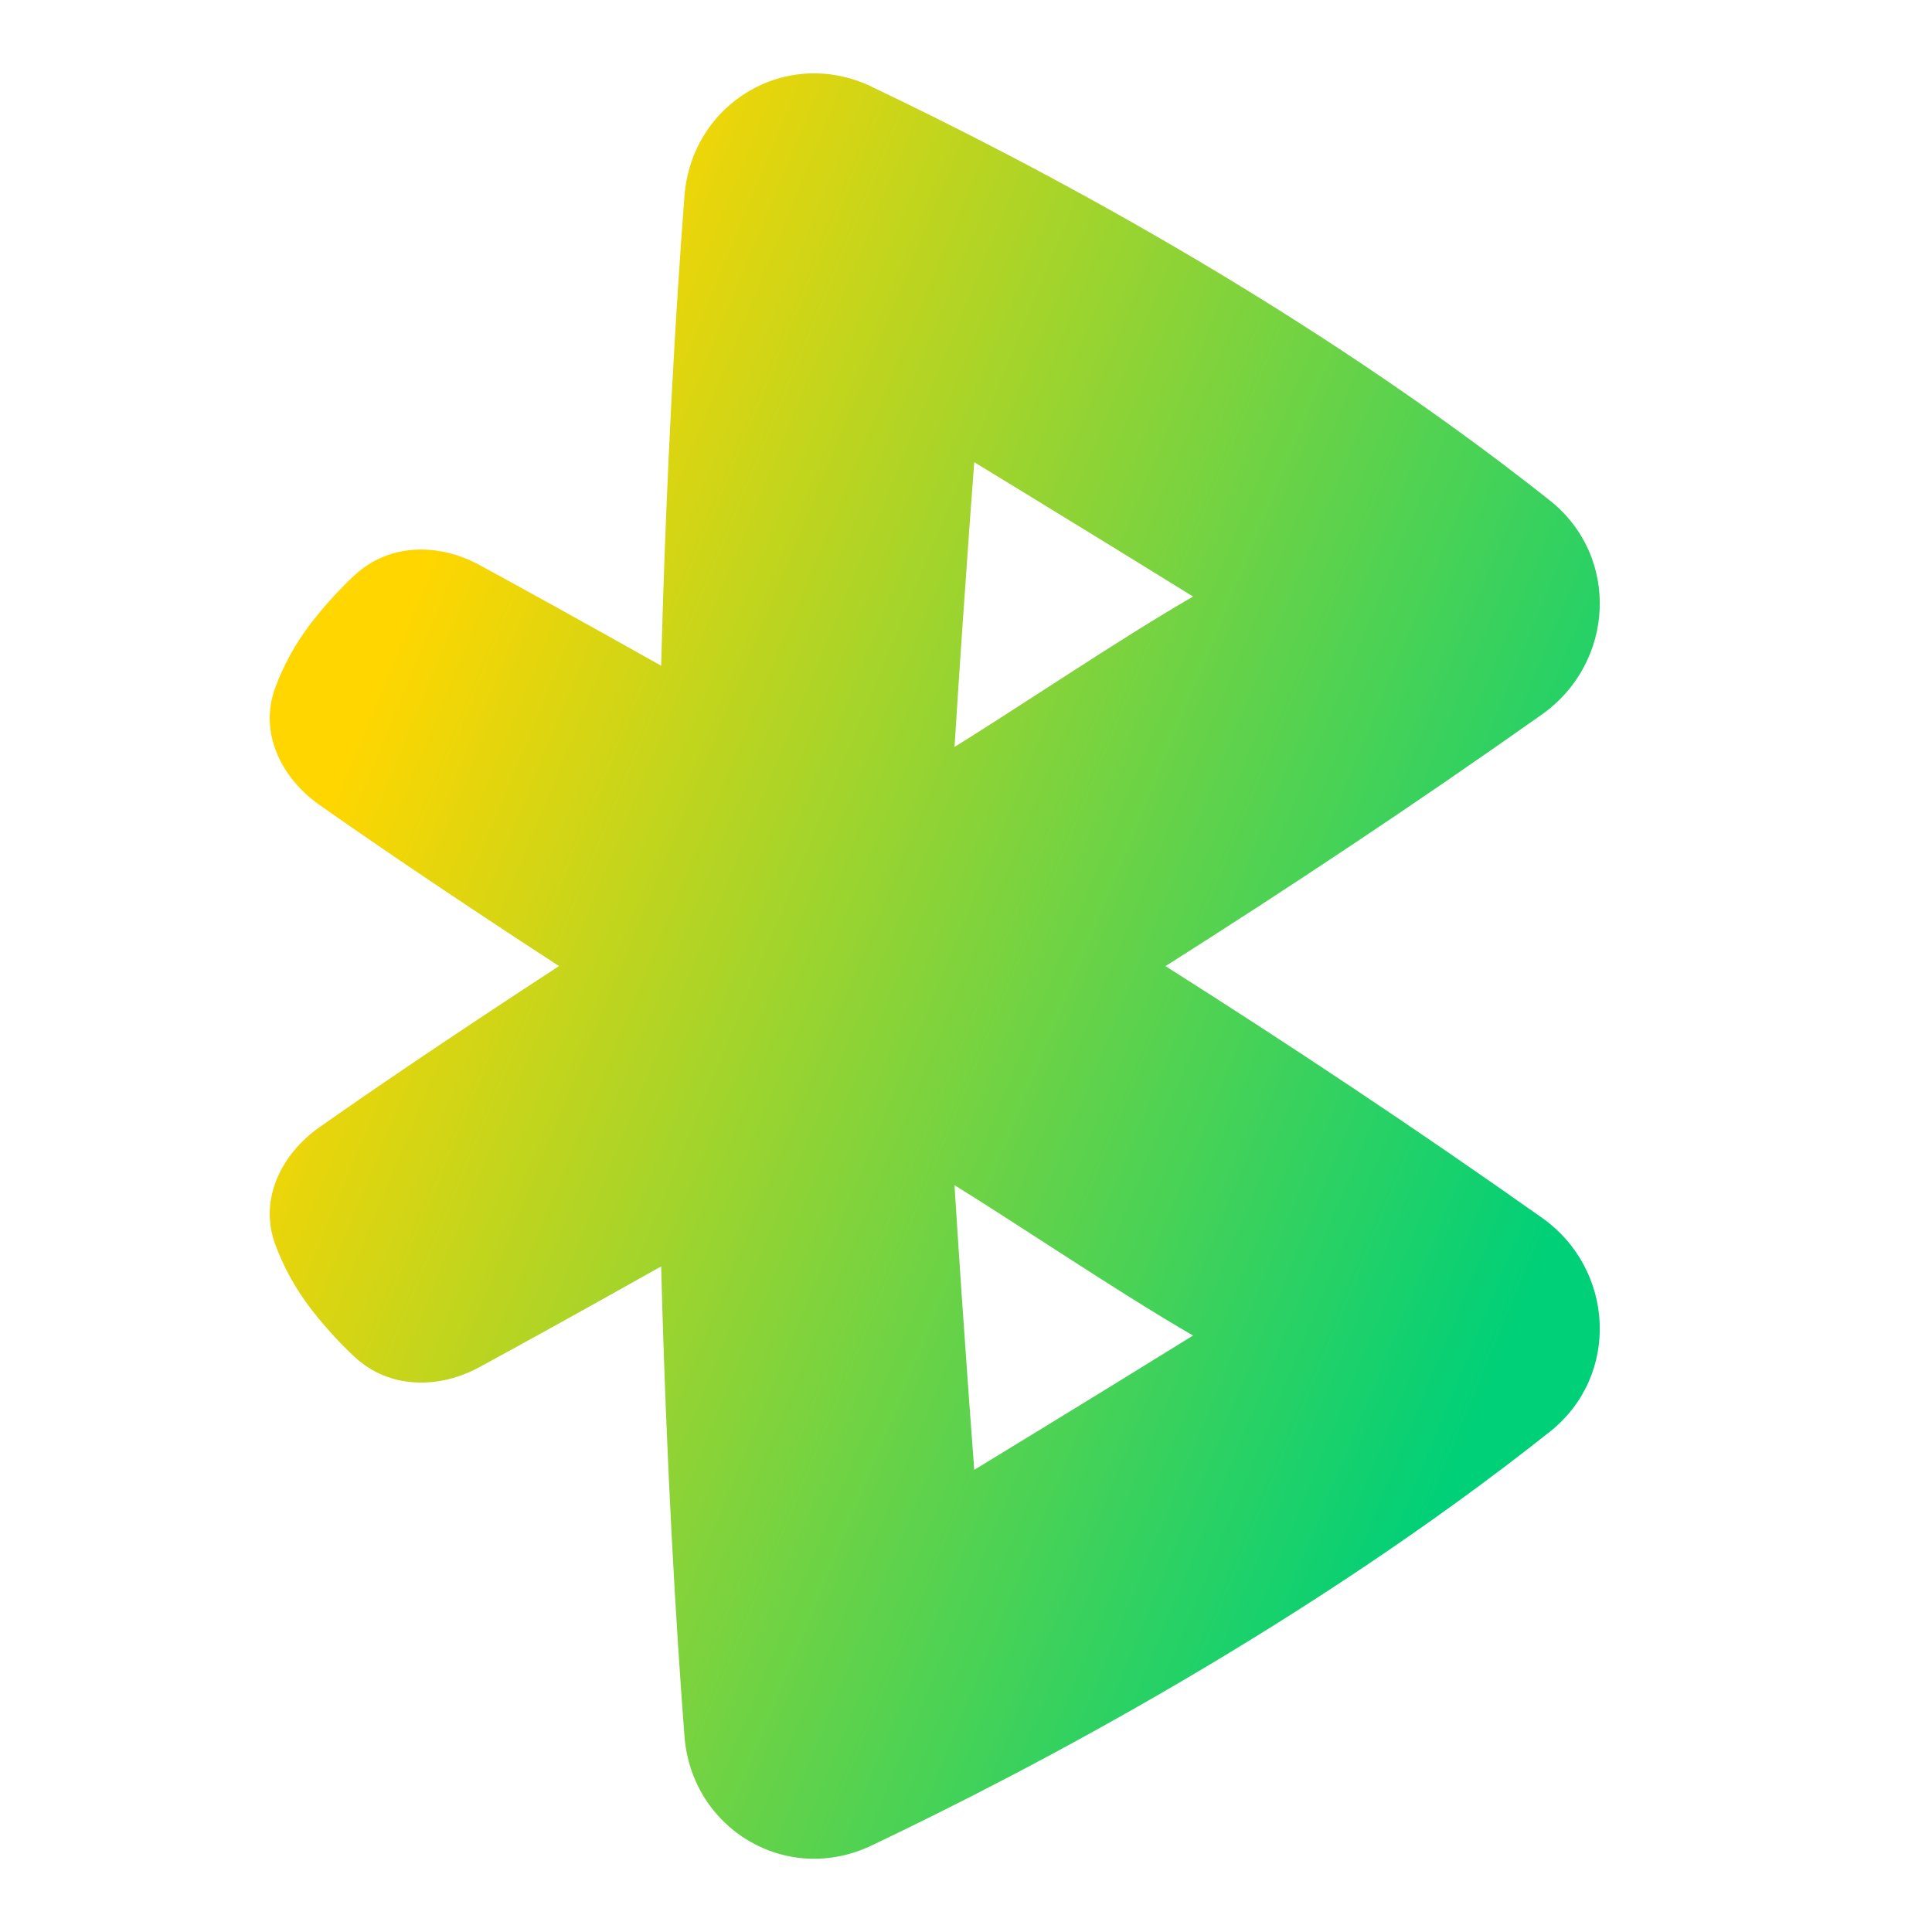 <svg xmlns="http://www.w3.org/2000/svg" fill="none" viewBox="0 0 48 48" id="Bluetooth--Streamline-Plump-Gradient">
  <desc>
    Bluetooth Streamline Icon: https://streamlinehq.com
  </desc>
  <g id="bluetooth--bluetooth-internet-server-network-wireless-connection">
    <path id="Union" fill="url(#paint0_linear_7979_4438)" fill-rule="evenodd" d="M21.652 2.151c-2.111-1.005-4.47.407-4.647 2.721-.205 2.679-.448 6.65-.579 11.667-2.203-1.237-3.633-2.024-4.528-2.509-.964-.523-2.209-.561-3.096.268-.319.298-.675.674-1.041 1.14-.446.568-.734 1.139-.92 1.64-.433 1.167.199 2.288 1.082 2.91 1.114.785 3.036 2.106 5.965 4.014-2.928 1.908-4.851 3.229-5.965 4.013-.883.622-1.515 1.743-1.082 2.91.186.501.474 1.072.92 1.64.366.466.721.842 1.041 1.14.887.829 2.133.791 3.096.268.895-.485 2.324-1.272 4.528-2.509.132 5.016.374 8.987.579 11.667.177 2.314 2.537 3.725 4.647 2.721 4.021-1.914 10.779-5.469 16.849-10.277 1.762-1.396 1.616-4.043-.194-5.322-3.171-2.242-6.334-4.339-9.35-6.25 3.016-1.912 6.178-4.008 9.35-6.251 1.81-1.28 1.956-3.926.194-5.322-6.07-4.808-12.827-8.363-16.849-10.277Zm2.417 11.163c.054-.753.101-1.379.136-1.831.401.245.953.581 1.591.972 1.127.689 2.524 1.547 3.846 2.366-.955.552-2.025 1.233-3.073 1.909-.228.147-.454.293-.678.438-.768.497-1.51.976-2.176 1.389.126-2.003.254-3.844.355-5.243Zm1.727 22.232c-.639.391-1.19.727-1.591.972-.034-.453-.081-1.078-.136-1.831-.101-1.399-.229-3.239-.355-5.242.666.413 1.407.892 2.176 1.389.224.145.451.291.678.438 1.048.676 2.119 1.356 3.073 1.909-1.322.819-2.719 1.677-3.846 2.366Z" clip-rule="evenodd"></path>
  </g>
  <defs>
    <linearGradient id="paint0_linear_7979_4438" x1="12.103" x2="41.908" y1="10.352" y2="22.655" gradientUnits="userSpaceOnUse">
      <stop stop-color="#ffd600"></stop>
      <stop offset="1" stop-color="#00d078"></stop>
    </linearGradient>
  </defs>
</svg>